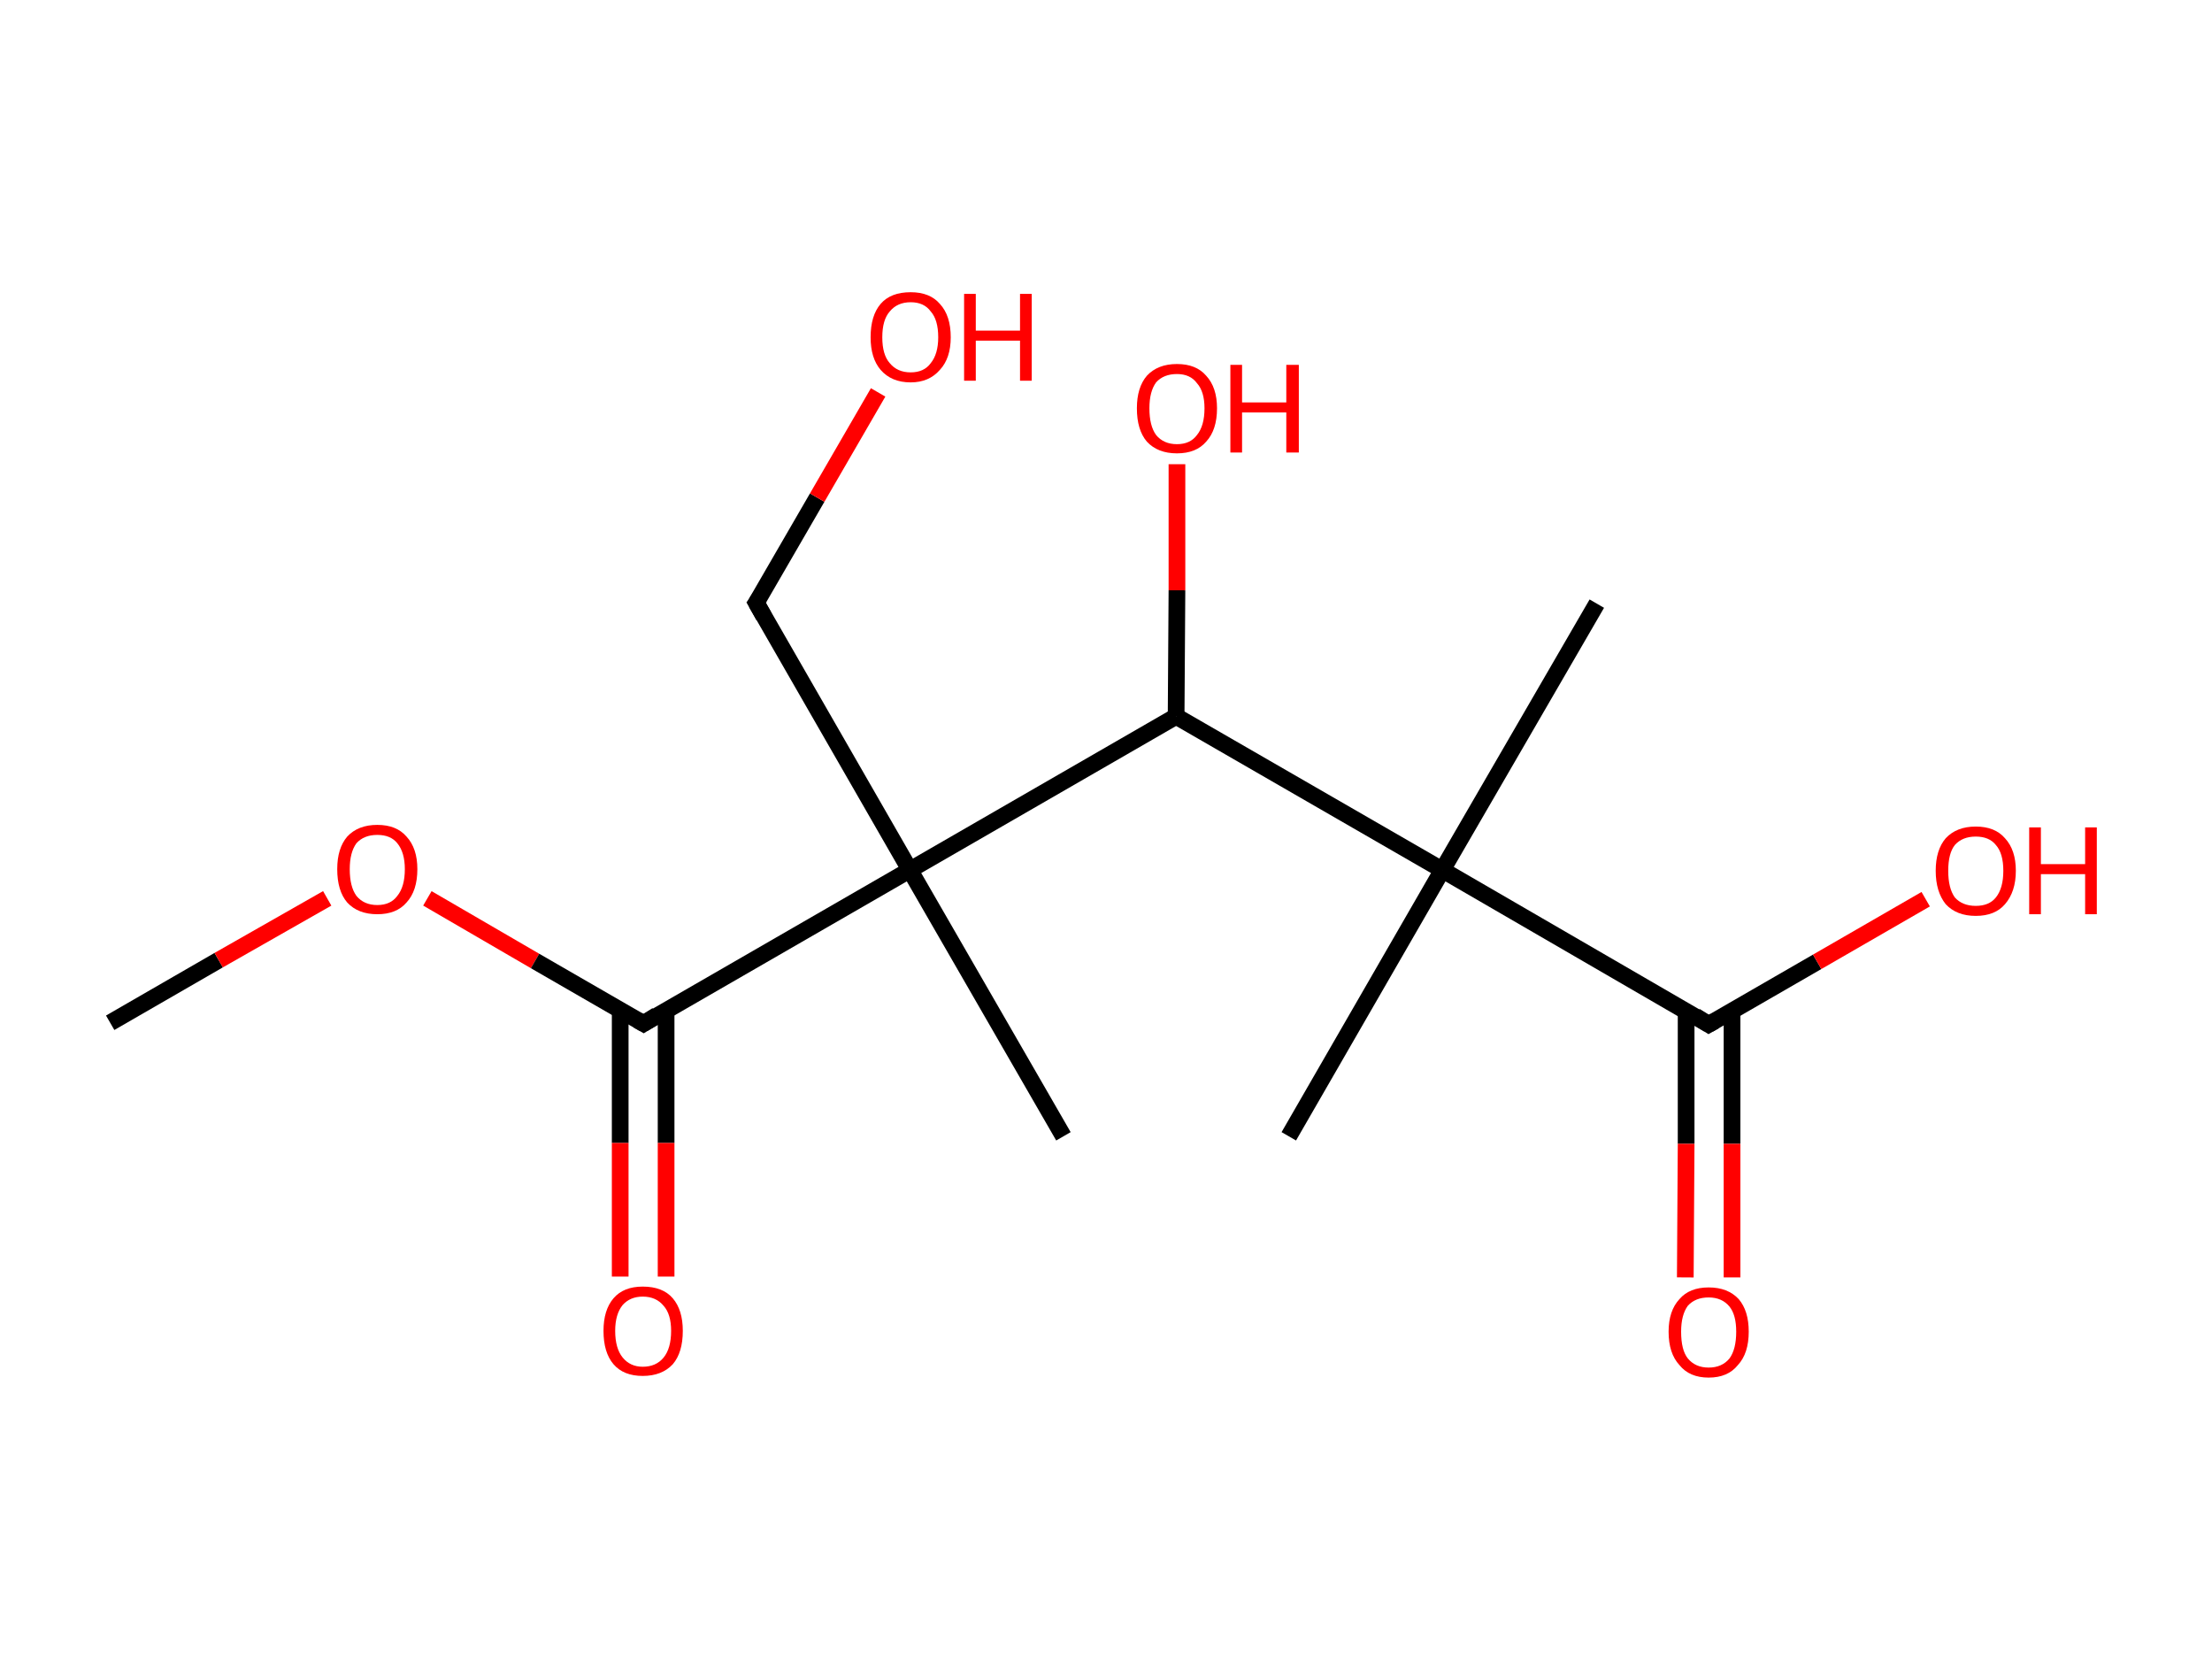 <?xml version='1.0' encoding='ASCII' standalone='yes'?>
<svg xmlns="http://www.w3.org/2000/svg" xmlns:rdkit="http://www.rdkit.org/xml" xmlns:xlink="http://www.w3.org/1999/xlink" version="1.1" baseProfile="full" xml:space="preserve" width="265px" height="200px" viewBox="0 0 265 200">
<!-- END OF HEADER -->
<rect style="opacity:1.0;fill:#FFFFFF;stroke:none" width="265.0" height="200.0" x="0.0" y="0.0"> </rect>
<path class="bond-0 atom-0 atom-1" d="M 13.2,122.5 L 26.2,115.0" style="fill:none;fill-rule:evenodd;stroke:#000000;stroke-width:2.0px;stroke-linecap:butt;stroke-linejoin:miter;stroke-opacity:1"/>
<path class="bond-0 atom-0 atom-1" d="M 26.2,115.0 L 39.2,107.6" style="fill:none;fill-rule:evenodd;stroke:#FF0000;stroke-width:2.0px;stroke-linecap:butt;stroke-linejoin:miter;stroke-opacity:1"/>
<path class="bond-1 atom-1 atom-2" d="M 51.2,107.6 L 64.1,115.1" style="fill:none;fill-rule:evenodd;stroke:#FF0000;stroke-width:2.0px;stroke-linecap:butt;stroke-linejoin:miter;stroke-opacity:1"/>
<path class="bond-1 atom-1 atom-2" d="M 64.1,115.1 L 77.1,122.6" style="fill:none;fill-rule:evenodd;stroke:#000000;stroke-width:2.0px;stroke-linecap:butt;stroke-linejoin:miter;stroke-opacity:1"/>
<path class="bond-2 atom-2 atom-3" d="M 74.3,121.0 L 74.3,136.9" style="fill:none;fill-rule:evenodd;stroke:#000000;stroke-width:2.0px;stroke-linecap:butt;stroke-linejoin:miter;stroke-opacity:1"/>
<path class="bond-2 atom-2 atom-3" d="M 74.3,136.9 L 74.3,152.9" style="fill:none;fill-rule:evenodd;stroke:#FF0000;stroke-width:2.0px;stroke-linecap:butt;stroke-linejoin:miter;stroke-opacity:1"/>
<path class="bond-2 atom-2 atom-3" d="M 79.8,121.0 L 79.8,136.9" style="fill:none;fill-rule:evenodd;stroke:#000000;stroke-width:2.0px;stroke-linecap:butt;stroke-linejoin:miter;stroke-opacity:1"/>
<path class="bond-2 atom-2 atom-3" d="M 79.8,136.9 L 79.8,152.9" style="fill:none;fill-rule:evenodd;stroke:#FF0000;stroke-width:2.0px;stroke-linecap:butt;stroke-linejoin:miter;stroke-opacity:1"/>
<path class="bond-3 atom-2 atom-4" d="M 77.1,122.6 L 109.0,104.2" style="fill:none;fill-rule:evenodd;stroke:#000000;stroke-width:2.0px;stroke-linecap:butt;stroke-linejoin:miter;stroke-opacity:1"/>
<path class="bond-4 atom-4 atom-5" d="M 109.0,104.2 L 127.4,136.1" style="fill:none;fill-rule:evenodd;stroke:#000000;stroke-width:2.0px;stroke-linecap:butt;stroke-linejoin:miter;stroke-opacity:1"/>
<path class="bond-5 atom-4 atom-6" d="M 109.0,104.2 L 90.6,72.2" style="fill:none;fill-rule:evenodd;stroke:#000000;stroke-width:2.0px;stroke-linecap:butt;stroke-linejoin:miter;stroke-opacity:1"/>
<path class="bond-6 atom-6 atom-7" d="M 90.6,72.2 L 97.9,59.6" style="fill:none;fill-rule:evenodd;stroke:#000000;stroke-width:2.0px;stroke-linecap:butt;stroke-linejoin:miter;stroke-opacity:1"/>
<path class="bond-6 atom-6 atom-7" d="M 97.9,59.6 L 105.2,47.0" style="fill:none;fill-rule:evenodd;stroke:#FF0000;stroke-width:2.0px;stroke-linecap:butt;stroke-linejoin:miter;stroke-opacity:1"/>
<path class="bond-7 atom-4 atom-8" d="M 109.0,104.2 L 140.9,85.8" style="fill:none;fill-rule:evenodd;stroke:#000000;stroke-width:2.0px;stroke-linecap:butt;stroke-linejoin:miter;stroke-opacity:1"/>
<path class="bond-8 atom-8 atom-9" d="M 140.9,85.8 L 141.0,70.7" style="fill:none;fill-rule:evenodd;stroke:#000000;stroke-width:2.0px;stroke-linecap:butt;stroke-linejoin:miter;stroke-opacity:1"/>
<path class="bond-8 atom-8 atom-9" d="M 141.0,70.7 L 141.0,55.6" style="fill:none;fill-rule:evenodd;stroke:#FF0000;stroke-width:2.0px;stroke-linecap:butt;stroke-linejoin:miter;stroke-opacity:1"/>
<path class="bond-9 atom-8 atom-10" d="M 140.9,85.8 L 172.8,104.2" style="fill:none;fill-rule:evenodd;stroke:#000000;stroke-width:2.0px;stroke-linecap:butt;stroke-linejoin:miter;stroke-opacity:1"/>
<path class="bond-10 atom-10 atom-11" d="M 172.8,104.2 L 154.4,136.1" style="fill:none;fill-rule:evenodd;stroke:#000000;stroke-width:2.0px;stroke-linecap:butt;stroke-linejoin:miter;stroke-opacity:1"/>
<path class="bond-11 atom-10 atom-12" d="M 172.8,104.2 L 191.3,72.3" style="fill:none;fill-rule:evenodd;stroke:#000000;stroke-width:2.0px;stroke-linecap:butt;stroke-linejoin:miter;stroke-opacity:1"/>
<path class="bond-12 atom-10 atom-13" d="M 172.8,104.2 L 204.7,122.7" style="fill:none;fill-rule:evenodd;stroke:#000000;stroke-width:2.0px;stroke-linecap:butt;stroke-linejoin:miter;stroke-opacity:1"/>
<path class="bond-13 atom-13 atom-14" d="M 202.0,121.1 L 202.0,137.0" style="fill:none;fill-rule:evenodd;stroke:#000000;stroke-width:2.0px;stroke-linecap:butt;stroke-linejoin:miter;stroke-opacity:1"/>
<path class="bond-13 atom-13 atom-14" d="M 202.0,137.0 L 201.9,153.0" style="fill:none;fill-rule:evenodd;stroke:#FF0000;stroke-width:2.0px;stroke-linecap:butt;stroke-linejoin:miter;stroke-opacity:1"/>
<path class="bond-13 atom-13 atom-14" d="M 207.5,121.1 L 207.5,137.0" style="fill:none;fill-rule:evenodd;stroke:#000000;stroke-width:2.0px;stroke-linecap:butt;stroke-linejoin:miter;stroke-opacity:1"/>
<path class="bond-13 atom-13 atom-14" d="M 207.5,137.0 L 207.5,153.0" style="fill:none;fill-rule:evenodd;stroke:#FF0000;stroke-width:2.0px;stroke-linecap:butt;stroke-linejoin:miter;stroke-opacity:1"/>
<path class="bond-14 atom-13 atom-15" d="M 204.7,122.7 L 217.7,115.2" style="fill:none;fill-rule:evenodd;stroke:#000000;stroke-width:2.0px;stroke-linecap:butt;stroke-linejoin:miter;stroke-opacity:1"/>
<path class="bond-14 atom-13 atom-15" d="M 217.7,115.2 L 230.7,107.7" style="fill:none;fill-rule:evenodd;stroke:#FF0000;stroke-width:2.0px;stroke-linecap:butt;stroke-linejoin:miter;stroke-opacity:1"/>
<path d="M 76.4,122.2 L 77.1,122.6 L 78.7,121.6" style="fill:none;stroke:#000000;stroke-width:2.0px;stroke-linecap:butt;stroke-linejoin:miter;stroke-opacity:1;"/>
<path d="M 91.5,73.8 L 90.6,72.2 L 91.0,71.6" style="fill:none;stroke:#000000;stroke-width:2.0px;stroke-linecap:butt;stroke-linejoin:miter;stroke-opacity:1;"/>
<path d="M 203.1,121.7 L 204.7,122.7 L 205.4,122.3" style="fill:none;stroke:#000000;stroke-width:2.0px;stroke-linecap:butt;stroke-linejoin:miter;stroke-opacity:1;"/>
<path class="atom-1" d="M 40.4 104.1 Q 40.4 101.6, 41.6 100.2 Q 42.9 98.8, 45.2 98.8 Q 47.5 98.8, 48.7 100.2 Q 50.0 101.6, 50.0 104.1 Q 50.0 106.7, 48.7 108.1 Q 47.5 109.5, 45.2 109.5 Q 42.9 109.5, 41.6 108.1 Q 40.4 106.7, 40.4 104.1 M 45.2 108.4 Q 46.8 108.4, 47.6 107.3 Q 48.5 106.2, 48.5 104.1 Q 48.5 102.1, 47.6 101.0 Q 46.8 100.0, 45.2 100.0 Q 43.6 100.0, 42.7 101.0 Q 41.9 102.1, 41.9 104.1 Q 41.9 106.2, 42.7 107.3 Q 43.6 108.4, 45.2 108.4 " fill="#FF0000"/>
<path class="atom-3" d="M 72.3 159.4 Q 72.3 156.9, 73.5 155.5 Q 74.7 154.1, 77.0 154.1 Q 79.4 154.1, 80.6 155.5 Q 81.8 156.9, 81.8 159.4 Q 81.8 162.0, 80.6 163.4 Q 79.3 164.8, 77.0 164.8 Q 74.7 164.8, 73.5 163.4 Q 72.3 162.0, 72.3 159.4 M 77.0 163.7 Q 78.6 163.7, 79.5 162.6 Q 80.4 161.5, 80.4 159.4 Q 80.4 157.4, 79.5 156.4 Q 78.6 155.3, 77.0 155.3 Q 75.5 155.3, 74.6 156.3 Q 73.7 157.4, 73.7 159.4 Q 73.7 161.5, 74.6 162.6 Q 75.5 163.7, 77.0 163.7 " fill="#FF0000"/>
<path class="atom-7" d="M 104.3 40.4 Q 104.3 37.8, 105.5 36.4 Q 106.7 35.0, 109.1 35.0 Q 111.4 35.0, 112.6 36.4 Q 113.9 37.8, 113.9 40.4 Q 113.9 42.9, 112.6 44.3 Q 111.3 45.8, 109.1 45.8 Q 106.8 45.8, 105.5 44.3 Q 104.3 42.9, 104.3 40.4 M 109.1 44.6 Q 110.7 44.6, 111.5 43.5 Q 112.4 42.4, 112.4 40.4 Q 112.4 38.3, 111.5 37.3 Q 110.7 36.2, 109.1 36.2 Q 107.5 36.2, 106.6 37.3 Q 105.7 38.3, 105.7 40.4 Q 105.7 42.5, 106.6 43.5 Q 107.5 44.6, 109.1 44.6 " fill="#FF0000"/>
<path class="atom-7" d="M 115.5 35.2 L 116.9 35.2 L 116.9 39.6 L 122.2 39.6 L 122.2 35.2 L 123.6 35.2 L 123.6 45.6 L 122.2 45.6 L 122.2 40.8 L 116.9 40.8 L 116.9 45.6 L 115.5 45.6 L 115.5 35.2 " fill="#FF0000"/>
<path class="atom-9" d="M 136.2 48.9 Q 136.2 46.4, 137.4 45.0 Q 138.7 43.6, 141.0 43.6 Q 143.3 43.6, 144.5 45.0 Q 145.8 46.4, 145.8 48.9 Q 145.8 51.5, 144.5 52.9 Q 143.3 54.3, 141.0 54.3 Q 138.7 54.3, 137.4 52.9 Q 136.2 51.5, 136.2 48.9 M 141.0 53.2 Q 142.6 53.2, 143.4 52.1 Q 144.3 51.0, 144.3 48.9 Q 144.3 46.9, 143.4 45.9 Q 142.6 44.8, 141.0 44.8 Q 139.4 44.8, 138.5 45.8 Q 137.7 46.9, 137.7 48.9 Q 137.7 51.0, 138.5 52.1 Q 139.4 53.2, 141.0 53.2 " fill="#FF0000"/>
<path class="atom-9" d="M 147.4 43.7 L 148.8 43.7 L 148.8 48.2 L 154.1 48.2 L 154.1 43.7 L 155.6 43.7 L 155.6 54.2 L 154.1 54.2 L 154.1 49.4 L 148.8 49.4 L 148.8 54.2 L 147.4 54.2 L 147.4 43.7 " fill="#FF0000"/>
<path class="atom-14" d="M 199.9 159.5 Q 199.9 157.0, 201.2 155.6 Q 202.4 154.2, 204.7 154.2 Q 207.0 154.2, 208.3 155.6 Q 209.5 157.0, 209.5 159.5 Q 209.5 162.1, 208.2 163.5 Q 207.0 165.0, 204.7 165.0 Q 202.4 165.0, 201.2 163.5 Q 199.9 162.1, 199.9 159.5 M 204.7 163.8 Q 206.3 163.8, 207.2 162.7 Q 208.0 161.6, 208.0 159.5 Q 208.0 157.5, 207.2 156.5 Q 206.3 155.4, 204.7 155.4 Q 203.1 155.4, 202.2 156.4 Q 201.4 157.5, 201.4 159.5 Q 201.4 161.7, 202.2 162.7 Q 203.1 163.8, 204.7 163.8 " fill="#FF0000"/>
<path class="atom-15" d="M 231.9 104.3 Q 231.9 101.8, 233.1 100.4 Q 234.4 99.0, 236.7 99.0 Q 239.0 99.0, 240.2 100.4 Q 241.5 101.8, 241.5 104.3 Q 241.5 106.8, 240.2 108.3 Q 239.0 109.7, 236.7 109.7 Q 234.4 109.7, 233.1 108.3 Q 231.9 106.8, 231.9 104.3 M 236.7 108.5 Q 238.3 108.5, 239.1 107.5 Q 240.0 106.4, 240.0 104.3 Q 240.0 102.2, 239.1 101.2 Q 238.3 100.2, 236.7 100.2 Q 235.1 100.2, 234.2 101.2 Q 233.4 102.2, 233.4 104.3 Q 233.4 106.4, 234.2 107.5 Q 235.1 108.5, 236.7 108.5 " fill="#FF0000"/>
<path class="atom-15" d="M 243.1 99.1 L 244.5 99.1 L 244.5 103.5 L 249.8 103.5 L 249.8 99.1 L 251.2 99.1 L 251.2 109.5 L 249.8 109.5 L 249.8 104.7 L 244.5 104.7 L 244.5 109.5 L 243.1 109.5 L 243.1 99.1 " fill="#FF0000"/>
</svg>

